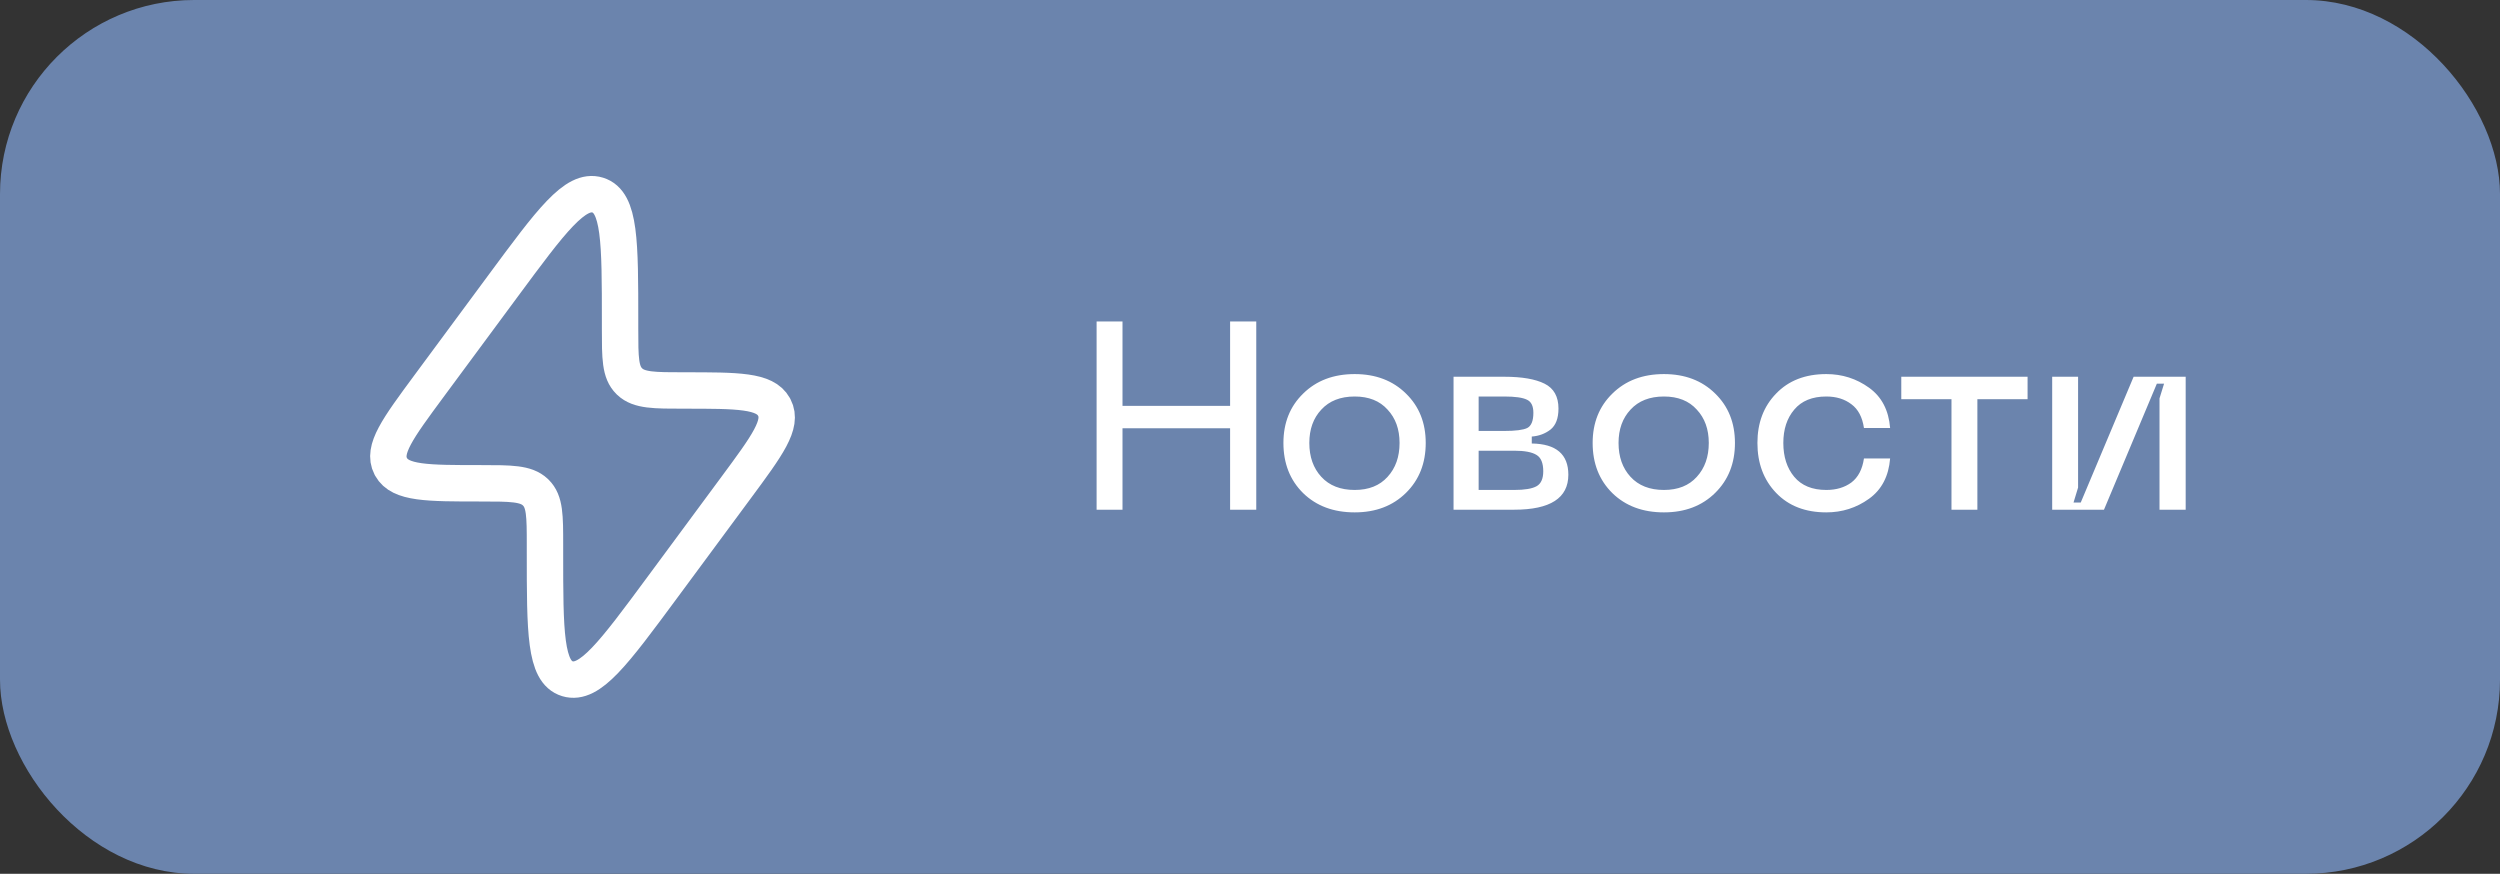 <svg width="103" height="36" viewBox="0 0 103 36" fill="none" xmlns="http://www.w3.org/2000/svg">
<rect x="0" y="0" width="103" height="36" fill="#333333" stroke="none"/>
<rect width="103" height="36" rx="8" fill="#6B84AD"/>
<path d="M17.669 15.914L20.732 11.771C22.711 9.093 23.701 7.754 24.624 8.037C25.547 8.32 25.547 9.962 25.547 13.247V13.557C25.547 14.742 25.547 15.334 25.926 15.705L25.946 15.725C26.333 16.088 26.949 16.088 28.182 16.088C30.401 16.088 31.511 16.088 31.886 16.761C31.892 16.772 31.898 16.784 31.904 16.795C32.258 17.478 31.615 18.348 30.33 20.086L27.268 24.229C25.289 26.907 24.299 28.246 23.376 27.963C22.453 27.68 22.453 26.038 22.453 22.753L22.453 22.443C22.453 21.259 22.453 20.666 22.074 20.295L22.054 20.275C21.667 19.912 21.051 19.912 19.818 19.912C17.599 19.912 16.489 19.912 16.114 19.239C16.108 19.228 16.102 19.216 16.096 19.205C15.742 18.522 16.385 17.653 17.669 15.914Z" stroke="white" stroke-width="1.5"/>
<path d="M50.68 13.245H51.758V21H50.68V17.645H46.247V21H45.18V13.245H46.247V16.721H50.68V13.245ZM52.877 18.25C52.877 17.421 53.148 16.743 53.691 16.215C54.234 15.68 54.941 15.412 55.814 15.412C56.679 15.412 57.383 15.68 57.926 16.215C58.469 16.743 58.74 17.421 58.74 18.25C58.74 19.086 58.469 19.772 57.926 20.307C57.383 20.842 56.679 21.11 55.814 21.11C54.941 21.11 54.234 20.846 53.691 20.318C53.148 19.783 52.877 19.093 52.877 18.25ZM53.944 18.25C53.944 18.822 54.109 19.288 54.439 19.647C54.769 20.006 55.227 20.186 55.814 20.186C56.393 20.186 56.844 20.006 57.167 19.647C57.497 19.288 57.662 18.822 57.662 18.25C57.662 17.685 57.497 17.227 57.167 16.875C56.844 16.516 56.393 16.336 55.814 16.336C55.227 16.336 54.769 16.516 54.439 16.875C54.109 17.227 53.944 17.685 53.944 18.25ZM59.886 21V15.522H61.976C62.702 15.522 63.256 15.617 63.637 15.808C64.018 15.999 64.209 16.34 64.209 16.831C64.209 17.234 64.099 17.524 63.879 17.7C63.659 17.869 63.402 17.964 63.109 17.986V18.272C64.114 18.287 64.616 18.716 64.616 19.559C64.616 20.52 63.872 21 62.383 21H59.886ZM60.92 17.755H61.976C62.438 17.755 62.753 17.715 62.922 17.634C63.091 17.546 63.175 17.337 63.175 17.007C63.175 16.728 63.087 16.549 62.911 16.468C62.735 16.38 62.423 16.336 61.976 16.336H60.92V17.755ZM60.92 20.186H62.383C62.816 20.186 63.124 20.135 63.307 20.032C63.49 19.929 63.582 19.724 63.582 19.416C63.582 19.079 63.49 18.855 63.307 18.745C63.124 18.628 62.816 18.569 62.383 18.569H60.92V20.186ZM65.617 18.25C65.617 17.421 65.888 16.743 66.431 16.215C66.974 15.68 67.681 15.412 68.554 15.412C69.419 15.412 70.124 15.68 70.666 16.215C71.209 16.743 71.48 17.421 71.48 18.25C71.48 19.086 71.209 19.772 70.666 20.307C70.124 20.842 69.419 21.11 68.554 21.11C67.681 21.11 66.974 20.846 66.431 20.318C65.888 19.783 65.617 19.093 65.617 18.25ZM66.684 18.25C66.684 18.822 66.849 19.288 67.179 19.647C67.509 20.006 67.968 20.186 68.554 20.186C69.133 20.186 69.585 20.006 69.907 19.647C70.237 19.288 70.402 18.822 70.402 18.25C70.402 17.685 70.237 17.227 69.907 16.875C69.585 16.516 69.133 16.336 68.554 16.336C67.968 16.336 67.509 16.516 67.179 16.875C66.849 17.227 66.684 17.685 66.684 18.25ZM72.406 18.25C72.406 17.421 72.663 16.743 73.176 16.215C73.689 15.68 74.379 15.412 75.244 15.412C75.897 15.412 76.484 15.599 77.004 15.973C77.525 16.347 77.814 16.901 77.873 17.634H76.795C76.729 17.187 76.557 16.86 76.278 16.655C75.999 16.442 75.655 16.336 75.244 16.336C74.665 16.336 74.225 16.516 73.924 16.875C73.624 17.227 73.473 17.685 73.473 18.25C73.473 18.822 73.624 19.288 73.924 19.647C74.225 20.006 74.665 20.186 75.244 20.186C75.655 20.186 75.999 20.083 76.278 19.878C76.557 19.665 76.729 19.335 76.795 18.888H77.873C77.814 19.621 77.525 20.175 77.004 20.549C76.484 20.923 75.897 21.11 75.244 21.11C74.379 21.11 73.689 20.842 73.176 20.307C72.663 19.772 72.406 19.086 72.406 18.25ZM83.536 15.522V16.446H81.468V21H80.401V16.446H78.333V15.522H83.536ZM90.05 21H88.972V16.413L89.159 15.808H88.862L86.684 21H84.55V15.522H85.617V20.087L85.43 20.703H85.727L87.905 15.522H90.05V21Z" fill="white"/>
</svg>
